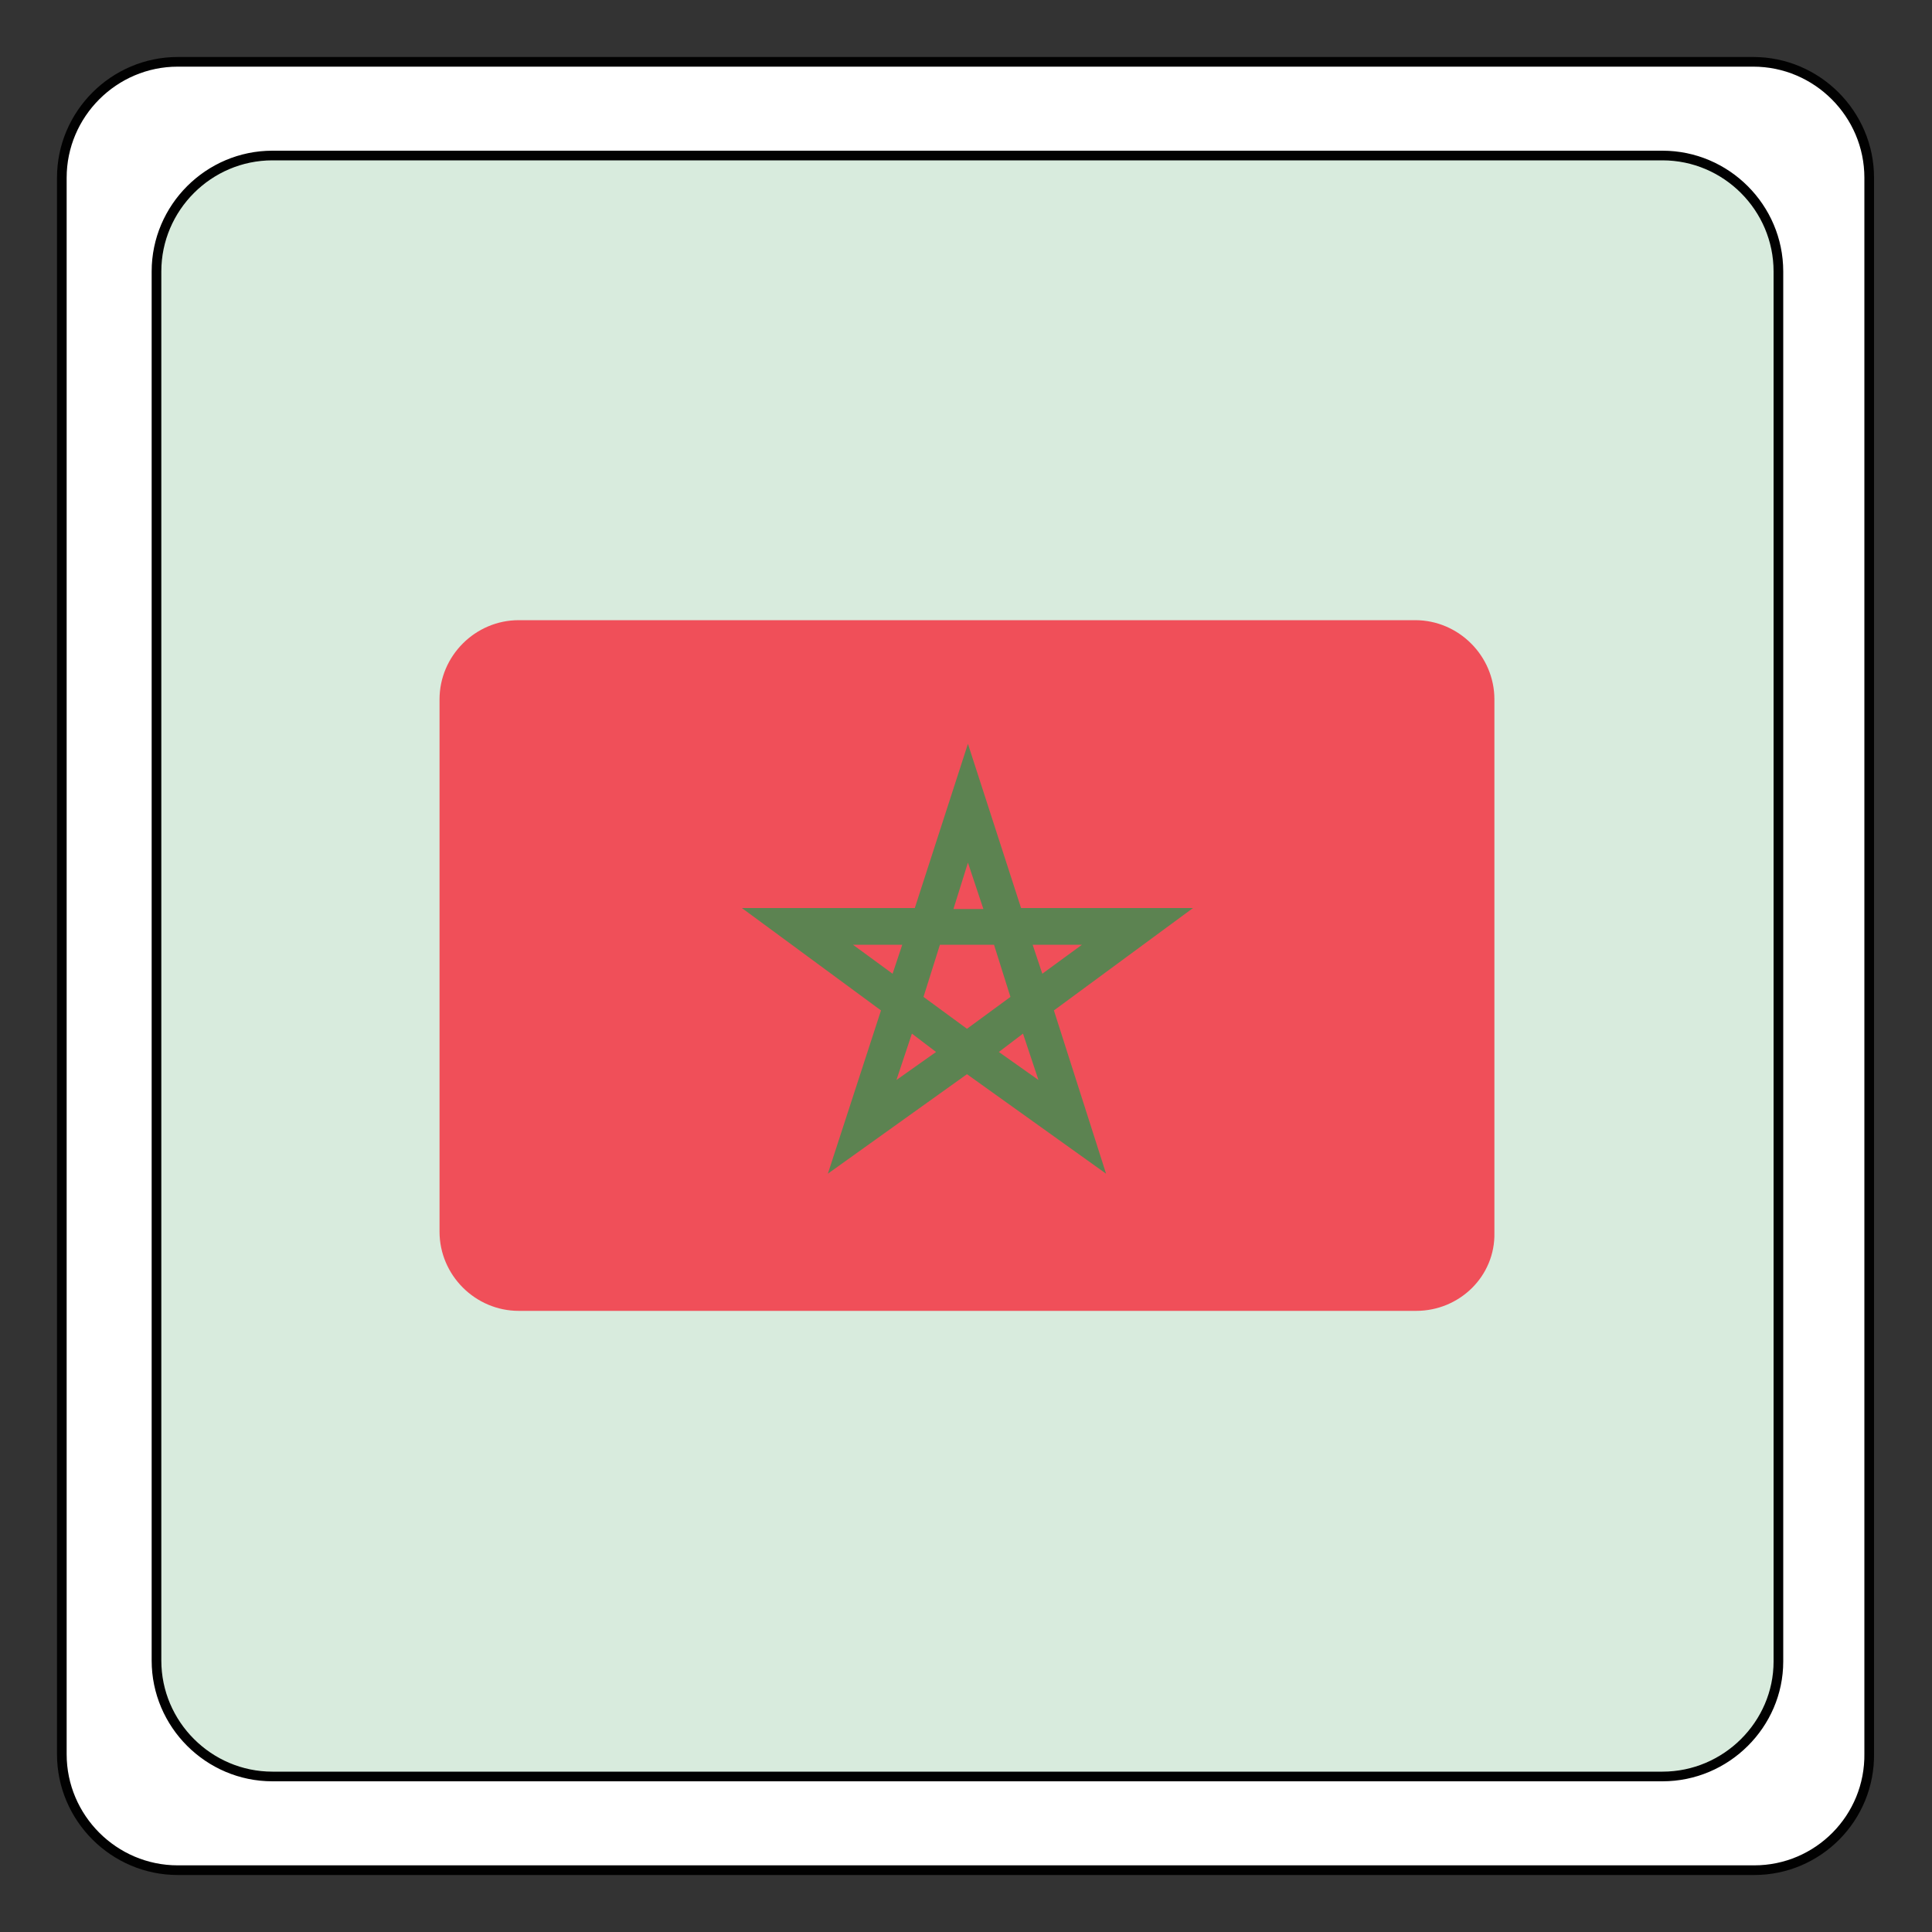 <?xml version="1.0" encoding="utf-8"?>
<!-- Generator: Adobe Illustrator 22.0.1, SVG Export Plug-In . SVG Version: 6.00 Build 0)  -->
<svg version="1.1" id="Calque_1" xmlns="http://www.w3.org/2000/svg" xmlns:xlink="http://www.w3.org/1999/xlink" x="0px" y="0px"
	 viewBox="0 0 200 200" style="enable-background:new 0 0 200 200;" xml:space="preserve">
<rect x="0" y="0" width="200" height="200" fill="#333333" stroke="none"/>
<style type="text/css">
	.st0{fill:#FFFFFF;}
	.st1{fill:#D8EBDD;}
	.st2{fill:none;stroke:#010101;stroke-miterlimit:10;}
	.st3{fill:#F04F59;}
	.st4{fill:#5C8351;}
</style>
<g id="XMLID_1_">
	<g>
		<path class="st0" d="M193.6,18.4v163.1c0,6.6-5.4,12-12,12H18.4c-6.6,0-12-5.4-12-12V18.4c0-6.6,5.4-12,12-12h163.1
			C188.2,6.4,193.6,11.8,193.6,18.4z M184.1,171.9V28.1c0-6.6-5.4-12-12-12H28.2c-6.6,0-12,5.4-12,12V172c0,6.6,5.4,12,12,12h143.9
			C178.7,183.9,184.1,178.5,184.1,171.9z"/>
		<path class="st1" d="M184.1,28.1V172c0,6.6-5.4,12-12,12H28.2c-6.6,0-12-5.4-12-12V28.1c0-6.6,5.4-12,12-12h143.9
			C178.7,16.1,184.1,21.5,184.1,28.1z"/>
	</g>
	<g>
		<path class="st2" d="M172.1,183.9H28.2c-6.6,0-12-5.4-12-12V28.1c0-6.6,5.4-12,12-12h143.9c6.6,0,12,5.4,12,12V172
			C184.1,178.5,178.7,183.9,172.1,183.9z"/>
		<path class="st2" d="M181.6,193.6H18.4c-6.6,0-12-5.4-12-12V18.4c0-6.6,5.4-12,12-12h163.1c6.6,0,12,5.4,12,12v163.1
			C193.6,188.2,188.2,193.6,181.6,193.6z"/>
	</g>
</g>
<path class="st3" d="M146.6,135.7H53.7c-4.5,0-8.2-3.7-8.2-8.2V72.4c0-4.5,3.7-8.2,8.2-8.2h92.8c4.5,0,8.2,3.7,8.2,8.2v55.2
	C154.8,132.1,151.1,135.7,146.6,135.7z"/>
<path class="st4" d="M109.1,104.6l14.4-10.6h-17.8l-5.5-17l-5.5,17H76.8l14.4,10.6l-5.5,16.9l14.4-10.3l0,0l0,0l14.4,10.3
	L109.1,104.6z M112,97.8l-4.1,3l-1-3H112z M95.6,103.2l1.7-5.4h5.6l1.7,5.4l-4.5,3.3L95.6,103.2z M100.2,89.3l1.6,4.8h-3.1
	L100.2,89.3z M88.3,97.8h5.1l-1,3L88.3,97.8z M92.8,111.8l1.6-4.8l2.5,1.9L92.8,111.8z M105.9,107l1.6,4.8l-4.1-2.9L105.9,107z"/>
</svg>
